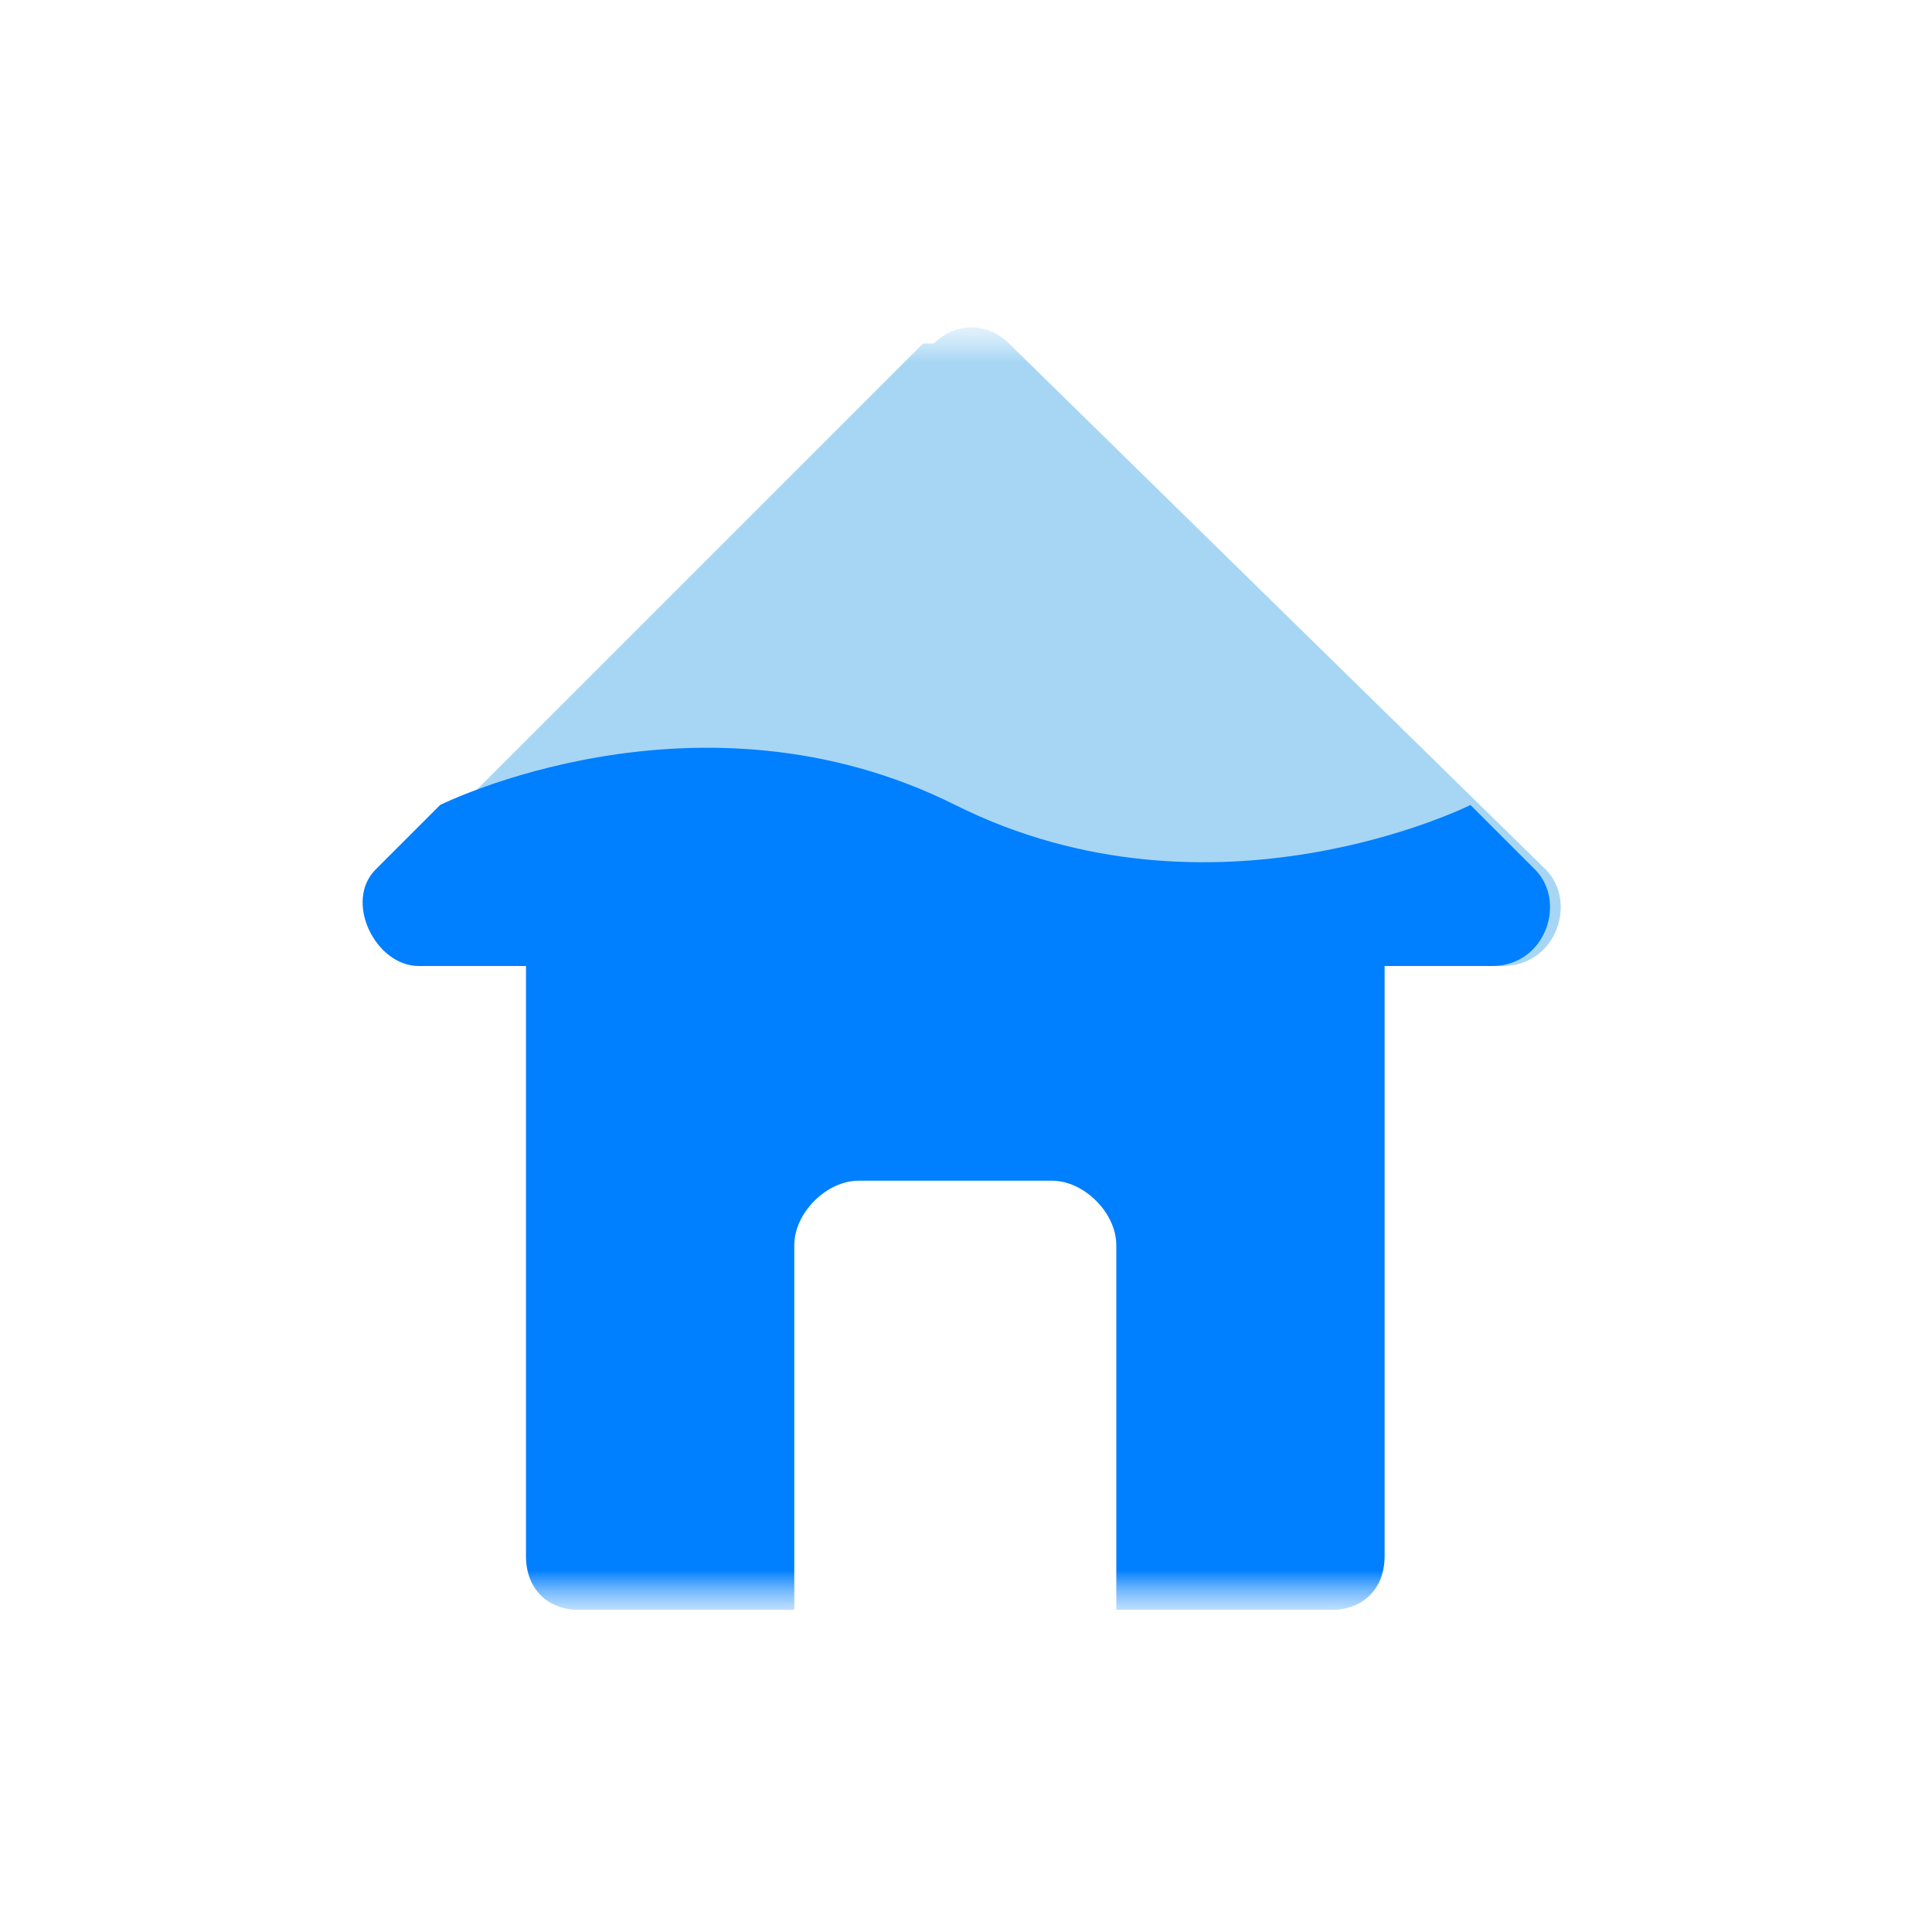 <svg width="24" height="24" viewBox="0 0 24 24" fill="none" xmlns="http://www.w3.org/2000/svg">
<g clip-path="url(#clip0_515_348)">
<mask id="mask0_515_348" style="mask-type:luminance" maskUnits="userSpaceOnUse" x="4" y="4" width="16" height="16">
<path d="M20 4H4V20H20V4Z" fill="white"/>
</mask>
<g mask="url(#mask0_515_348)">
<mask id="mask1_515_348" style="mask-type:luminance" maskUnits="userSpaceOnUse" x="4" y="4" width="16" height="16">
<path d="M20 4H4V20H20V4Z" fill="white"/>
</mask>
<g mask="url(#mask1_515_348)">
<path d="M11.467 4.267L4.933 10.8C4.533 11.2 4.933 12 5.467 12H18.667C19.334 12 19.6 11.2 19.2 10.8L12.534 4.267C12.267 4 11.867 4 11.6 4.267H11.467Z" fill="#A6D6F4"/>
<path d="M19.067 10.8L18.267 10C18.267 10 15.067 11.6 11.867 10C8.667 8.4 5.467 10 5.467 10L4.667 10.8C4.267 11.2 4.667 12 5.2 12H6.534V19.333C6.534 19.733 6.8 20 7.2 20H9.867V15.467C9.867 15.067 10.267 14.667 10.667 14.667H13.067C13.467 14.667 13.867 15.067 13.867 15.467V20H16.534C16.934 20 17.2 19.733 17.2 19.333V12H18.534C19.2 12 19.467 11.2 19.067 10.8Z" fill="#007FFF"/>
</g>
</g>
</g>
<defs>
<clipPath id="clip0_515_348">
<rect width="16" height="16" fill="white" transform="translate(4 4)"/>
</clipPath>
</defs>
</svg>
